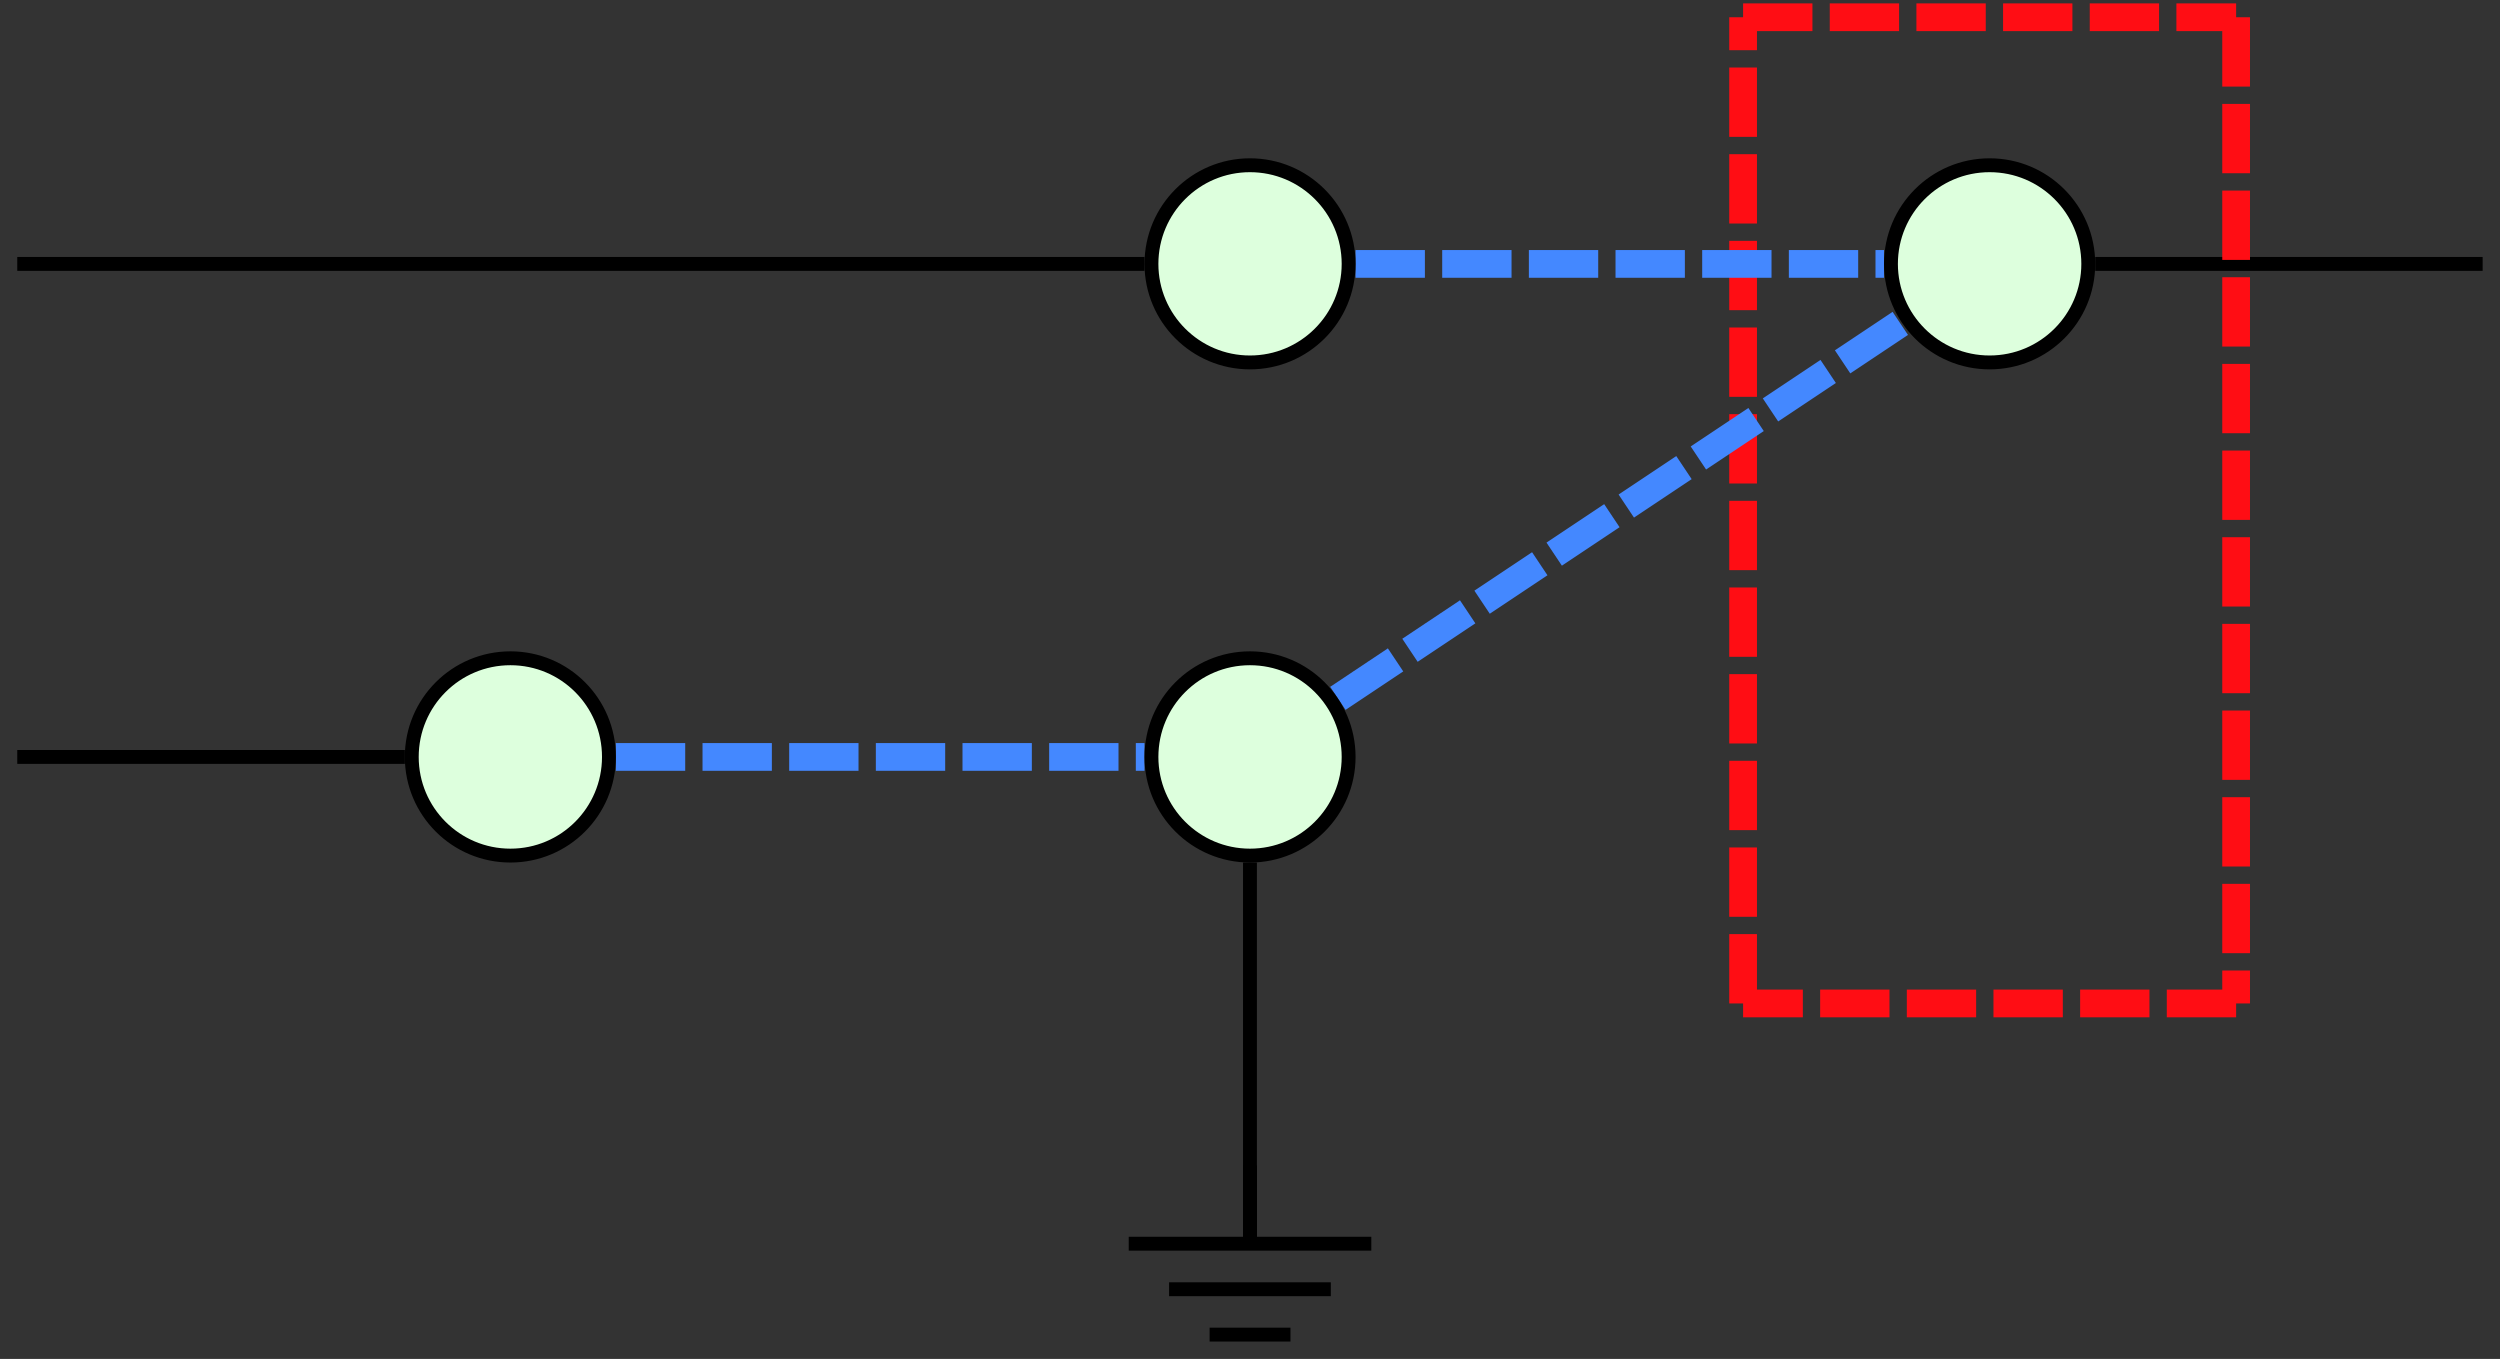 <?xml version="1.0" encoding="UTF-8"?>
<svg xmlns="http://www.w3.org/2000/svg" xmlns:xlink="http://www.w3.org/1999/xlink" width="71.862pt" height="39.062pt" viewBox="0 0 71.862 39.062" version="1.1">
<rect x="0" y="0" width="71.862" height="39.062" fill="#333333" stroke="none"/>
<defs>
<clipPath id="clip1">
  <path d="M 60 7 L 71.863 7 L 71.863 8 L 60 8 Z M 60 7 "/>
</clipPath>
</defs>
<g id="surface1">
<g clip-path="url(#clip1)" clip-rule="nonzero">
<path style="fill:none;stroke-width:0.399;stroke-linecap:butt;stroke-linejoin:miter;stroke:rgb(0%,0%,0%);stroke-opacity:1;stroke-miterlimit:10;" d="M 24.296 7.085 L 35.432 7.085 " transform="matrix(1,0,0,-1,35.931,14.671)"/>
</g>
<path style="fill:none;stroke-width:0.797;stroke-linecap:butt;stroke-linejoin:miter;stroke:rgb(100%,5.098%,7.841%);stroke-opacity:1;stroke-dasharray:1.993,0.498;stroke-miterlimit:10;" d="M 14.174 14.175 L 28.346 14.175 " transform="matrix(1,0,0,-1,35.931,14.671)"/>
<path style="fill:none;stroke-width:0.797;stroke-linecap:butt;stroke-linejoin:miter;stroke:rgb(100%,5.098%,7.841%);stroke-opacity:1;stroke-dasharray:1.993,0.498;stroke-miterlimit:10;" d="M 28.346 14.175 L 28.346 -14.173 " transform="matrix(1,0,0,-1,35.931,14.671)"/>
<path style="fill:none;stroke-width:0.797;stroke-linecap:butt;stroke-linejoin:miter;stroke:rgb(100%,5.098%,7.841%);stroke-opacity:1;stroke-dasharray:1.993,0.498;stroke-miterlimit:10;" d="M 28.346 -14.173 L 14.174 -14.173 " transform="matrix(1,0,0,-1,35.931,14.671)"/>
<path style="fill:none;stroke-width:0.797;stroke-linecap:butt;stroke-linejoin:miter;stroke:rgb(100%,5.098%,7.841%);stroke-opacity:1;stroke-dasharray:1.993,0.498;stroke-miterlimit:10;" d="M 14.174 -14.173 L 14.174 14.175 " transform="matrix(1,0,0,-1,35.931,14.671)"/>
<path style="fill:none;stroke-width:0.399;stroke-linecap:butt;stroke-linejoin:miter;stroke:rgb(0%,0%,0%);stroke-opacity:1;stroke-miterlimit:10;" d="M -0.001 -21.259 L -0.001 -10.122 " transform="matrix(1,0,0,-1,35.931,14.671)"/>
<path style="fill:none;stroke-width:0.797;stroke-linecap:butt;stroke-linejoin:miter;stroke:rgb(26.668%,53.333%,100%);stroke-opacity:1;stroke-dasharray:1.993,0.498;stroke-miterlimit:10;" d="M 2.526 -5.403 L 18.737 5.405 " transform="matrix(1,0,0,-1,35.931,14.671)"/>
<path style="fill:none;stroke-width:0.399;stroke-linecap:butt;stroke-linejoin:miter;stroke:rgb(0%,0%,0%);stroke-opacity:1;stroke-miterlimit:10;" d="M -35.435 -7.087 L -24.294 -7.087 " transform="matrix(1,0,0,-1,35.931,14.671)"/>
<path style="fill:none;stroke-width:0.797;stroke-linecap:butt;stroke-linejoin:miter;stroke:rgb(26.668%,53.333%,100%);stroke-opacity:1;stroke-dasharray:1.993,0.498;stroke-miterlimit:10;" d="M -18.228 -7.087 L -3.033 -7.087 " transform="matrix(1,0,0,-1,35.931,14.671)"/>
<path style="fill:none;stroke-width:0.399;stroke-linecap:butt;stroke-linejoin:miter;stroke:rgb(0%,0%,0%);stroke-opacity:1;stroke-miterlimit:10;" d="M -35.435 7.085 L -3.033 7.085 " transform="matrix(1,0,0,-1,35.931,14.671)"/>
<path style="fill:none;stroke-width:0.797;stroke-linecap:butt;stroke-linejoin:miter;stroke:rgb(26.668%,53.333%,100%);stroke-opacity:1;stroke-dasharray:1.993,0.498;stroke-miterlimit:10;" d="M 3.034 7.085 L 18.225 7.085 " transform="matrix(1,0,0,-1,35.931,14.671)"/>
<path style="fill-rule:nonzero;fill:rgb(86.667%,100%,86.667%);fill-opacity:1;stroke-width:0.399;stroke-linecap:butt;stroke-linejoin:miter;stroke:rgb(0%,0%,0%);stroke-opacity:1;stroke-miterlimit:10;" d="M 2.835 -7.087 C 2.835 -5.52 1.565 -4.251 -0.001 -4.251 C -1.564 -4.251 -2.833 -5.52 -2.833 -7.087 C -2.833 -8.653 -1.564 -9.923 -0.001 -9.923 C 1.565 -9.923 2.835 -8.653 2.835 -7.087 Z M 2.835 -7.087 " transform="matrix(1,0,0,-1,35.931,14.671)"/>
<path style="fill-rule:nonzero;fill:rgb(86.667%,100%,86.667%);fill-opacity:1;stroke-width:0.399;stroke-linecap:butt;stroke-linejoin:miter;stroke:rgb(0%,0%,0%);stroke-opacity:1;stroke-miterlimit:10;" d="M 24.096 7.085 C 24.096 8.651 22.827 9.921 21.26 9.921 C 19.694 9.921 18.424 8.651 18.424 7.085 C 18.424 5.523 19.694 4.253 21.26 4.253 C 22.827 4.253 24.096 5.523 24.096 7.085 Z M 24.096 7.085 " transform="matrix(1,0,0,-1,35.931,14.671)"/>
<path style="fill:none;stroke-width:0.399;stroke-linecap:butt;stroke-linejoin:miter;stroke:rgb(0%,0%,0%);stroke-opacity:1;stroke-miterlimit:10;" d="M -0.001 2.146 L -0.001 0.001 " transform="matrix(1,0,0,-1,35.931,35.642)"/>
<path style="fill:none;stroke-width:0.399;stroke-linecap:butt;stroke-linejoin:miter;stroke:rgb(0%,0%,0%);stroke-opacity:1;stroke-miterlimit:10;" d="M -3.486 -0.108 L 3.487 -0.108 M -2.326 -1.417 L 2.323 -1.417 M -1.161 -2.721 L 1.163 -2.721 " transform="matrix(1,0,0,-1,35.931,35.642)"/>
<path style="fill-rule:nonzero;fill:rgb(86.667%,100%,86.667%);fill-opacity:1;stroke-width:0.399;stroke-linecap:butt;stroke-linejoin:miter;stroke:rgb(0%,0%,0%);stroke-opacity:1;stroke-miterlimit:10;" d="M -18.427 -7.087 C -18.427 -5.52 -19.693 -4.251 -21.259 -4.251 C -22.826 -4.251 -24.095 -5.52 -24.095 -7.087 C -24.095 -8.653 -22.826 -9.923 -21.259 -9.923 C -19.693 -9.923 -18.427 -8.653 -18.427 -7.087 Z M -18.427 -7.087 " transform="matrix(1,0,0,-1,35.931,14.671)"/>
<path style="fill-rule:nonzero;fill:rgb(86.667%,100%,86.667%);fill-opacity:1;stroke-width:0.399;stroke-linecap:butt;stroke-linejoin:miter;stroke:rgb(0%,0%,0%);stroke-opacity:1;stroke-miterlimit:10;" d="M 2.835 7.085 C 2.835 8.651 1.565 9.921 -0.001 9.921 C -1.564 9.921 -2.833 8.651 -2.833 7.085 C -2.833 5.523 -1.564 4.253 -0.001 4.253 C 1.565 4.253 2.835 5.523 2.835 7.085 Z M 2.835 7.085 " transform="matrix(1,0,0,-1,35.931,14.671)"/>
</g>
</svg>
